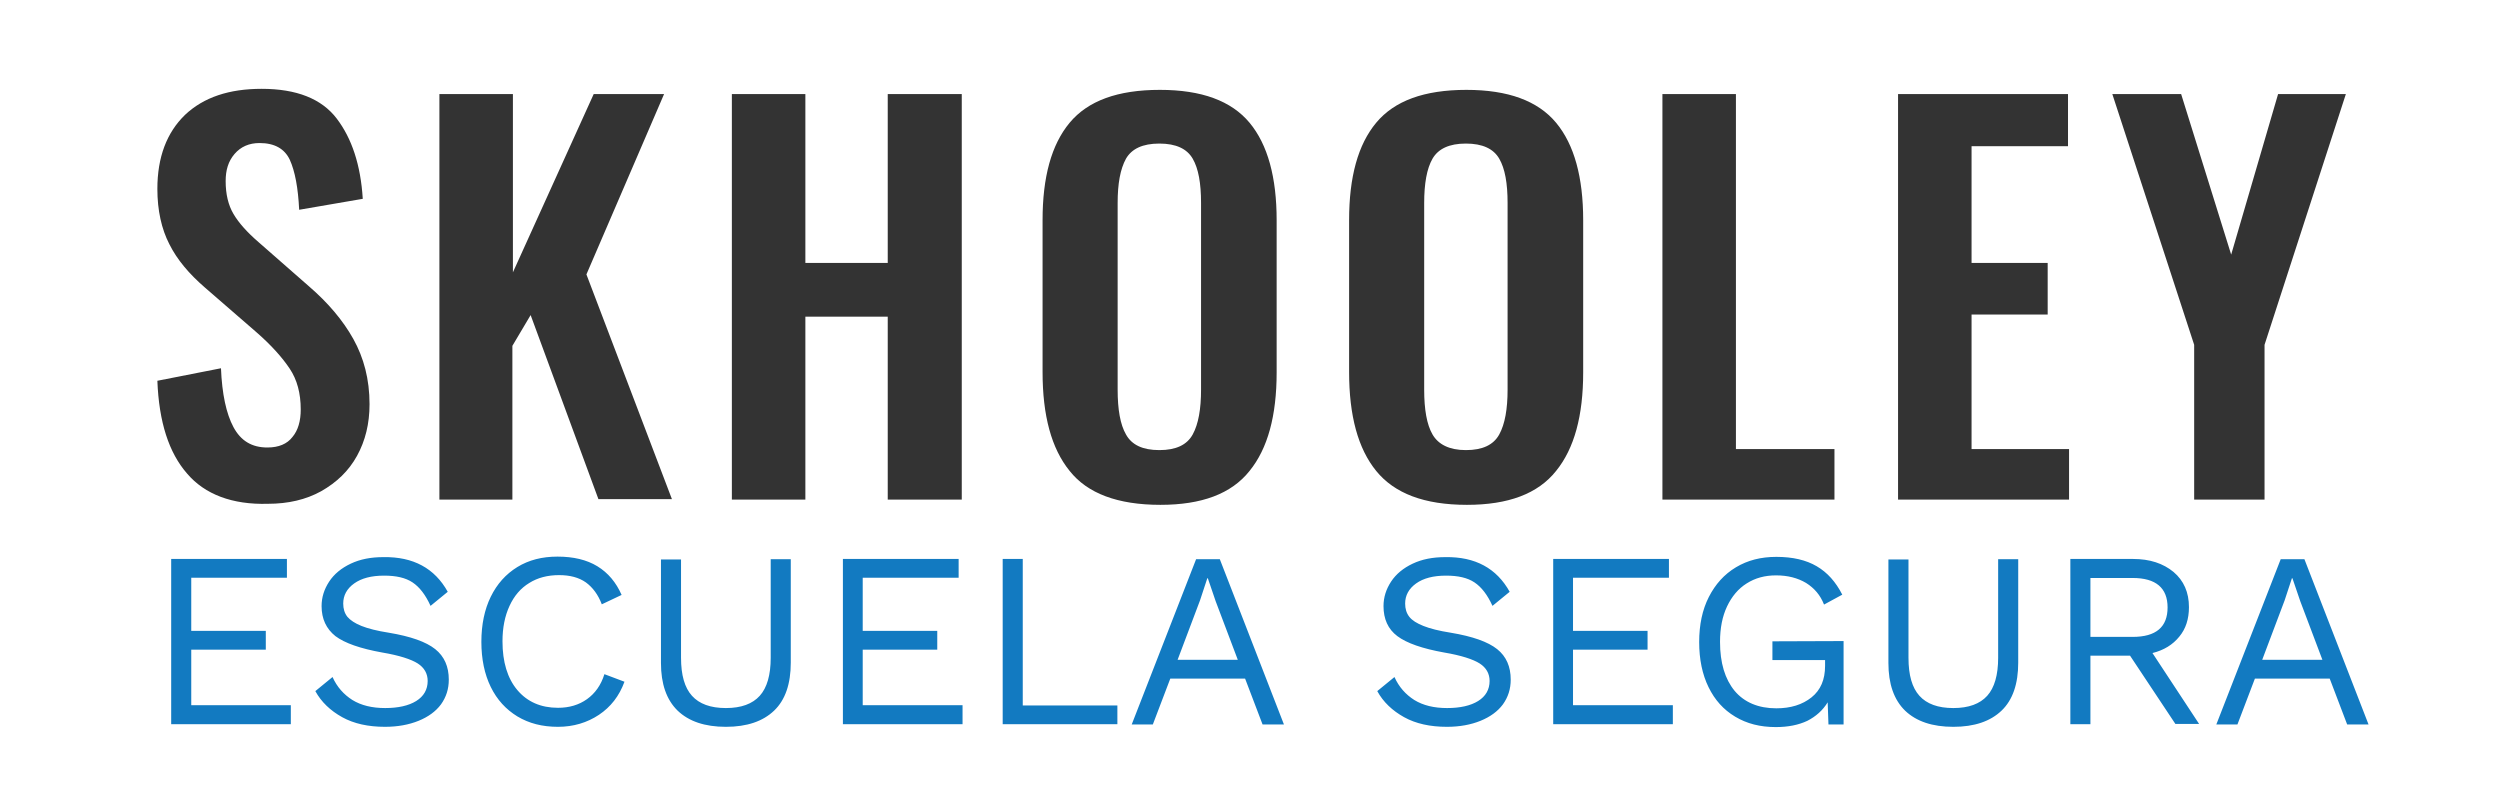 <?xml version="1.0" encoding="utf-8"?>
<!-- Generator: Adobe Illustrator 24.0.2, SVG Export Plug-In . SVG Version: 6.00 Build 0)  -->
<svg version="1.1" id="empty" xmlns="http://www.w3.org/2000/svg" xmlns:xlink="http://www.w3.org/1999/xlink" x="0px" y="0px"
	 viewBox="0 0 471.4 150" style="enable-background:new 0 0 471.4 150;" xml:space="preserve">
<style type="text/css">
	.st0{fill:#333333;}
	.st1{fill:#127AC1;}
</style>
<g id="horizontal" transform="matrix(1,0,0,1,0,0)">
	<g id="logo" transform="matrix(0.983,0,0,0.983,296.165,-0.748)">
		<g id="brand" transform="matrix(1,0,0,1,0,0)">
			<g transform="matrix(1,0,0,1,0,0)">
				<path id="text" class="st0" d="M-265.4,91.6c-3.5-4-5.4-9.9-5.7-17.8l12.2-2.4c0.2,4.9,1,8.7,2.4,11.3c1.4,2.6,3.5,3.9,6.5,3.9
					c2.2,0,3.8-0.7,4.8-2c1.1-1.3,1.6-3.1,1.6-5.3c0-3.1-0.7-5.7-2.1-7.8c-1.4-2.1-3.5-4.5-6.5-7.1l-9.8-8.5c-3-2.6-5.3-5.3-6.8-8.3
					c-1.5-2.9-2.3-6.5-2.3-10.6c0-6.1,1.8-10.8,5.3-14.2c3.6-3.4,8.5-5,14.7-5c6.7,0,11.5,1.9,14.4,5.7c2.9,3.8,4.6,8.9,5,15.4
					l-12.2,2.1c-0.2-4.2-0.8-7.4-1.8-9.6c-1-2.1-2.9-3.2-5.8-3.2c-2,0-3.6,0.7-4.8,2.1c-1.2,1.4-1.7,3.1-1.7,5.2
					c0,2.5,0.5,4.6,1.5,6.3c1,1.7,2.6,3.5,4.8,5.4l9.7,8.5c3.6,3.1,6.5,6.5,8.5,10.1c2,3.6,3.1,7.7,3.1,12.5c0,3.7-0.8,7-2.4,9.9
					s-3.9,5.1-6.9,6.8c-2.9,1.6-6.3,2.4-10.2,2.4C-256.7,97.6-262,95.6-265.4,91.6z M-217,18.8h14.1V53l15.5-34.2h13.5l-14.9,34.6
					l16.4,43.1h-14.1l-13-35.3l-3.5,5.9v29.5h-14V18.8z M-160.9,18.8h14.1v32.4h15.8V18.8h14.2v77.8H-131V61.5h-15.8v35.1h-14.1
					C-160.9,96.6-160.9,18.8-160.9,18.8z M-96.1,91.1c-3.5-4.3-5.2-10.6-5.2-19V43c0-8.3,1.7-14.5,5.2-18.7s9.2-6.3,17.3-6.3
					c8,0,13.7,2.1,17.2,6.3c3.5,4.2,5.2,10.5,5.2,18.7v29.2c0,8.3-1.7,14.6-5.2,18.9c-3.5,4.4-9.2,6.5-17.1,6.5
					C-86.9,97.6-92.7,95.4-96.1,91.1z M-72.5,84.1c1.1-2,1.6-4.9,1.6-8.6V39.7c0-3.8-0.5-6.6-1.6-8.5s-3.2-2.9-6.4-2.9
					s-5.3,1-6.4,2.9c-1.1,2-1.6,4.8-1.6,8.5v35.8c0,3.8,0.5,6.7,1.6,8.6c1.1,2,3.2,3,6.4,3C-75.7,87.1-73.6,86.1-72.5,84.1z
					 M-37.3,91.1c-3.5-4.3-5.2-10.6-5.2-19V43c0-8.3,1.7-14.5,5.2-18.7S-28.1,18-20,18c8,0,13.7,2.1,17.2,6.3S2.4,34.8,2.4,43v29.2
					c0,8.3-1.7,14.6-5.2,18.9c-3.5,4.4-9.2,6.5-17.1,6.5C-28.1,97.6-33.8,95.4-37.3,91.1z M-13.7,84.1c1.1-2,1.6-4.9,1.6-8.6V39.7
					c0-3.8-0.5-6.6-1.6-8.5s-3.2-2.9-6.4-2.9s-5.3,1-6.4,2.9s-1.6,4.8-1.6,8.5v35.8c0,3.8,0.5,6.7,1.6,8.6s3.2,3,6.4,3
					C-16.9,87.1-14.8,86.1-13.7,84.1z M17.6,18.8h14.1v68.1h18.9v9.7h-33V18.8z M62.8,18.8h32.6v10H76.9v22.4h14.6v9.9H76.9v25.8
					h18.7v9.7H62.8L62.8,18.8L62.8,18.8z M119.6,66.9l-15.7-48.1h13.2l9.6,30.8l9-30.8h13l-15.6,48.1v29.7h-13.5V66.9z"/>
			</g>
		</g>
		<g id="slogan" transform="matrix(1,0,0,1,0,143.68)">
			<g transform="matrix(0.5,0,0,0.5,0,0)">
				<path id="text_1_" class="st1" d="M-491-15.2V-8h-45.9v-63.4h44.4v7.2h-36.7v20.4h28.6v7.2h-28.6v21.3h38.2V-15.2z M-430.8-58.8
					l-6.6,5.4c-1.9-4.2-4.2-7.2-6.9-9c-2.7-1.8-6.3-2.6-10.9-2.6c-4.9,0-8.7,1-11.5,3c-2.8,2-4.2,4.6-4.2,7.7c0,2,0.5,3.7,1.6,5.1
					c1.1,1.3,2.9,2.5,5.4,3.5s6,1.9,10.5,2.6c8.4,1.4,14.3,3.5,17.8,6.3s5.2,6.7,5.2,11.7c0,3.6-1,6.7-3,9.5c-2,2.7-4.9,4.8-8.6,6.3
					c-3.7,1.5-8,2.3-12.9,2.3c-6.4,0-11.9-1.2-16.4-3.7s-8-5.8-10.3-10l6.6-5.4c1.7,3.8,4.3,6.7,7.6,8.8c3.4,2.1,7.6,3.1,12.6,3.1
					s9-0.9,11.9-2.7c2.9-1.8,4.4-4.4,4.4-7.7c0-2.8-1.3-5.1-3.8-6.7s-7.1-3.1-13.6-4.2c-8.4-1.5-14.4-3.6-18-6.3
					c-3.5-2.8-5.3-6.6-5.3-11.5c0-3.4,1-6.5,2.9-9.4c1.9-2.9,4.7-5.2,8.3-6.9c3.6-1.7,7.7-2.5,12.5-2.5
					C-444-72.3-435.8-67.8-430.8-58.8z M-372.8-11.6c-4.5,3-9.8,4.6-15.7,4.6c-6,0-11.1-1.3-15.6-4c-4.4-2.7-7.8-6.4-10.2-11.3
					c-2.4-4.9-3.6-10.7-3.6-17.3s1.2-12.4,3.6-17.3c2.4-4.9,5.8-8.7,10.2-11.4c4.4-2.7,9.5-4,15.4-4c6.1,0,11.2,1.2,15.3,3.7
					s7.2,6.2,9.3,11l-7.6,3.6c-1.4-3.7-3.5-6.5-6.1-8.4c-2.7-1.9-6.1-2.8-10.3-2.8c-4.4,0-8.2,1-11.4,3c-3.3,2-5.8,4.9-7.6,8.8
					c-1.8,3.9-2.7,8.4-2.7,13.6c0,7.9,1.9,14.2,5.7,18.7c3.8,4.5,9,6.8,15.6,6.8c4.3,0,8-1.1,11.1-3.3s5.4-5.4,6.7-9.6l7.7,2.9
					C-365-18.8-368.3-14.6-372.8-11.6z M-299.2-31.6c0,8.1-2.1,14.3-6.4,18.4C-309.9-9.1-316-7-324.1-7s-14.2-2.1-18.5-6.2
					c-4.3-4.2-6.4-10.3-6.4-18.3v-39.7h7.7v37.7c0,6.7,1.4,11.5,4.2,14.6c2.8,3.1,7.1,4.7,13,4.7s10.2-1.6,13-4.7
					c2.8-3.1,4.2-8,4.2-14.6v-37.8h7.7V-31.6z M-233.3-15.2V-8h-45.9v-63.4h44.4v7.2h-36.8v20.4h28.6v7.2h-28.6v21.3h38.3V-15.2z
					 M-173.9-15.2V-8h-44v-63.4h7.7v56.2H-173.9z M-124.9-25.5h-28.7l-6.7,17.6h-8.1l24.7-63.4h9.1L-110-7.9h-8.2L-124.9-25.5z
					 M-127.7-32.7l-8.5-22.5l-3-8.8h-0.2l-2.8,8.5l-8.6,22.8H-127.7z M-23.4-58.8l-6.6,5.4c-1.9-4.2-4.2-7.2-6.9-9
					c-2.7-1.8-6.3-2.6-10.9-2.6c-4.9,0-8.7,1-11.5,3c-2.8,2-4.2,4.6-4.2,7.7c0,2,0.5,3.7,1.6,5.1c1.1,1.4,2.9,2.5,5.4,3.5
					s6,1.9,10.5,2.6c8.4,1.4,14.3,3.5,17.8,6.3c3.5,2.8,5.2,6.7,5.2,11.7c0,3.6-1,6.7-3,9.5c-2,2.7-4.9,4.8-8.6,6.3S-42.6-7-47.5-7
					c-6.4,0-11.9-1.2-16.4-3.7s-8-5.8-10.3-10l6.6-5.4c1.7,3.8,4.3,6.7,7.6,8.8c3.4,2.1,7.6,3.1,12.6,3.1s9-0.9,11.9-2.7
					s4.4-4.4,4.4-7.7c0-2.8-1.3-5.1-3.8-6.7s-7.1-3.1-13.6-4.2c-8.4-1.5-14.4-3.6-18-6.3s-5.3-6.6-5.3-11.5c0-3.4,1-6.5,2.9-9.4
					s4.7-5.2,8.3-6.9c3.6-1.7,7.7-2.5,12.5-2.5C-36.6-72.3-28.4-67.8-23.4-58.8z M39.2-15.2V-8H-6.7v-63.4h44.4v7.2H0.9v20.4h28.6
					v7.2H0.9v21.3h38.3V-15.2z M104.7-39.9v32h-5.8l-0.3-8.5c-1.9,3.1-4.5,5.4-7.8,7.1c-3.4,1.6-7.4,2.4-12.1,2.4
					c-6,0-11.1-1.3-15.6-4s-7.8-6.4-10.2-11.3c-2.4-4.9-3.6-10.7-3.6-17.3s1.2-12.4,3.7-17.3c2.5-4.9,5.9-8.7,10.4-11.4
					s9.6-4,15.5-4c6.3,0,11.4,1.2,15.5,3.6s7.3,6,9.8,10.9l-7,3.8c-1.4-3.6-3.7-6.3-6.9-8.3c-3.2-1.9-7-2.9-11.5-2.9
					c-4.3,0-8,1-11.3,3.1c-3.2,2-5.7,5-7.5,8.8c-1.8,3.8-2.7,8.3-2.7,13.6c0,8.1,1.9,14.3,5.6,18.8c3.7,4.4,9.1,6.7,16,6.7
					c5.5,0,10-1.4,13.5-4.2s5.2-6.8,5.2-12.1v-2.2H77.4v-7.2L104.7-39.9L104.7-39.9z M171.7-31.6c0,8.1-2.1,14.3-6.4,18.4
					C161-9.1,154.9-7,146.8-7s-14.2-2.1-18.5-6.2c-4.3-4.2-6.4-10.3-6.4-18.3v-39.7h7.7v37.7c0,6.7,1.4,11.5,4.2,14.6
					s7.1,4.7,13,4.7s10.2-1.6,13-4.7s4.2-8,4.2-14.6v-37.8h7.7V-31.6z M214.6-34.3h-15.2V-8h-7.7v-63.4h24c6.5,0,11.6,1.7,15.6,5
					c3.9,3.3,5.9,7.8,5.9,13.5c0,4.5-1.2,8.3-3.7,11.3c-2.5,3.1-5.9,5.2-10.3,6.3l17.9,27.2H232L214.6-34.3z M199.4-41.5h16.2
					c9,0,13.4-3.8,13.4-11.3s-4.5-11.3-13.4-11.3h-16.2V-41.5z M291.2-25.5h-28.7l-6.7,17.6h-8.1l24.7-63.4h9.1l24.6,63.4h-8.2
					L291.2-25.5z M288.4-32.7l-8.5-22.5l-3-8.8h-0.2l-2.8,8.5l-8.6,22.8H288.4z"/>
			</g>
		</g>
	</g>
</g>
</svg>
